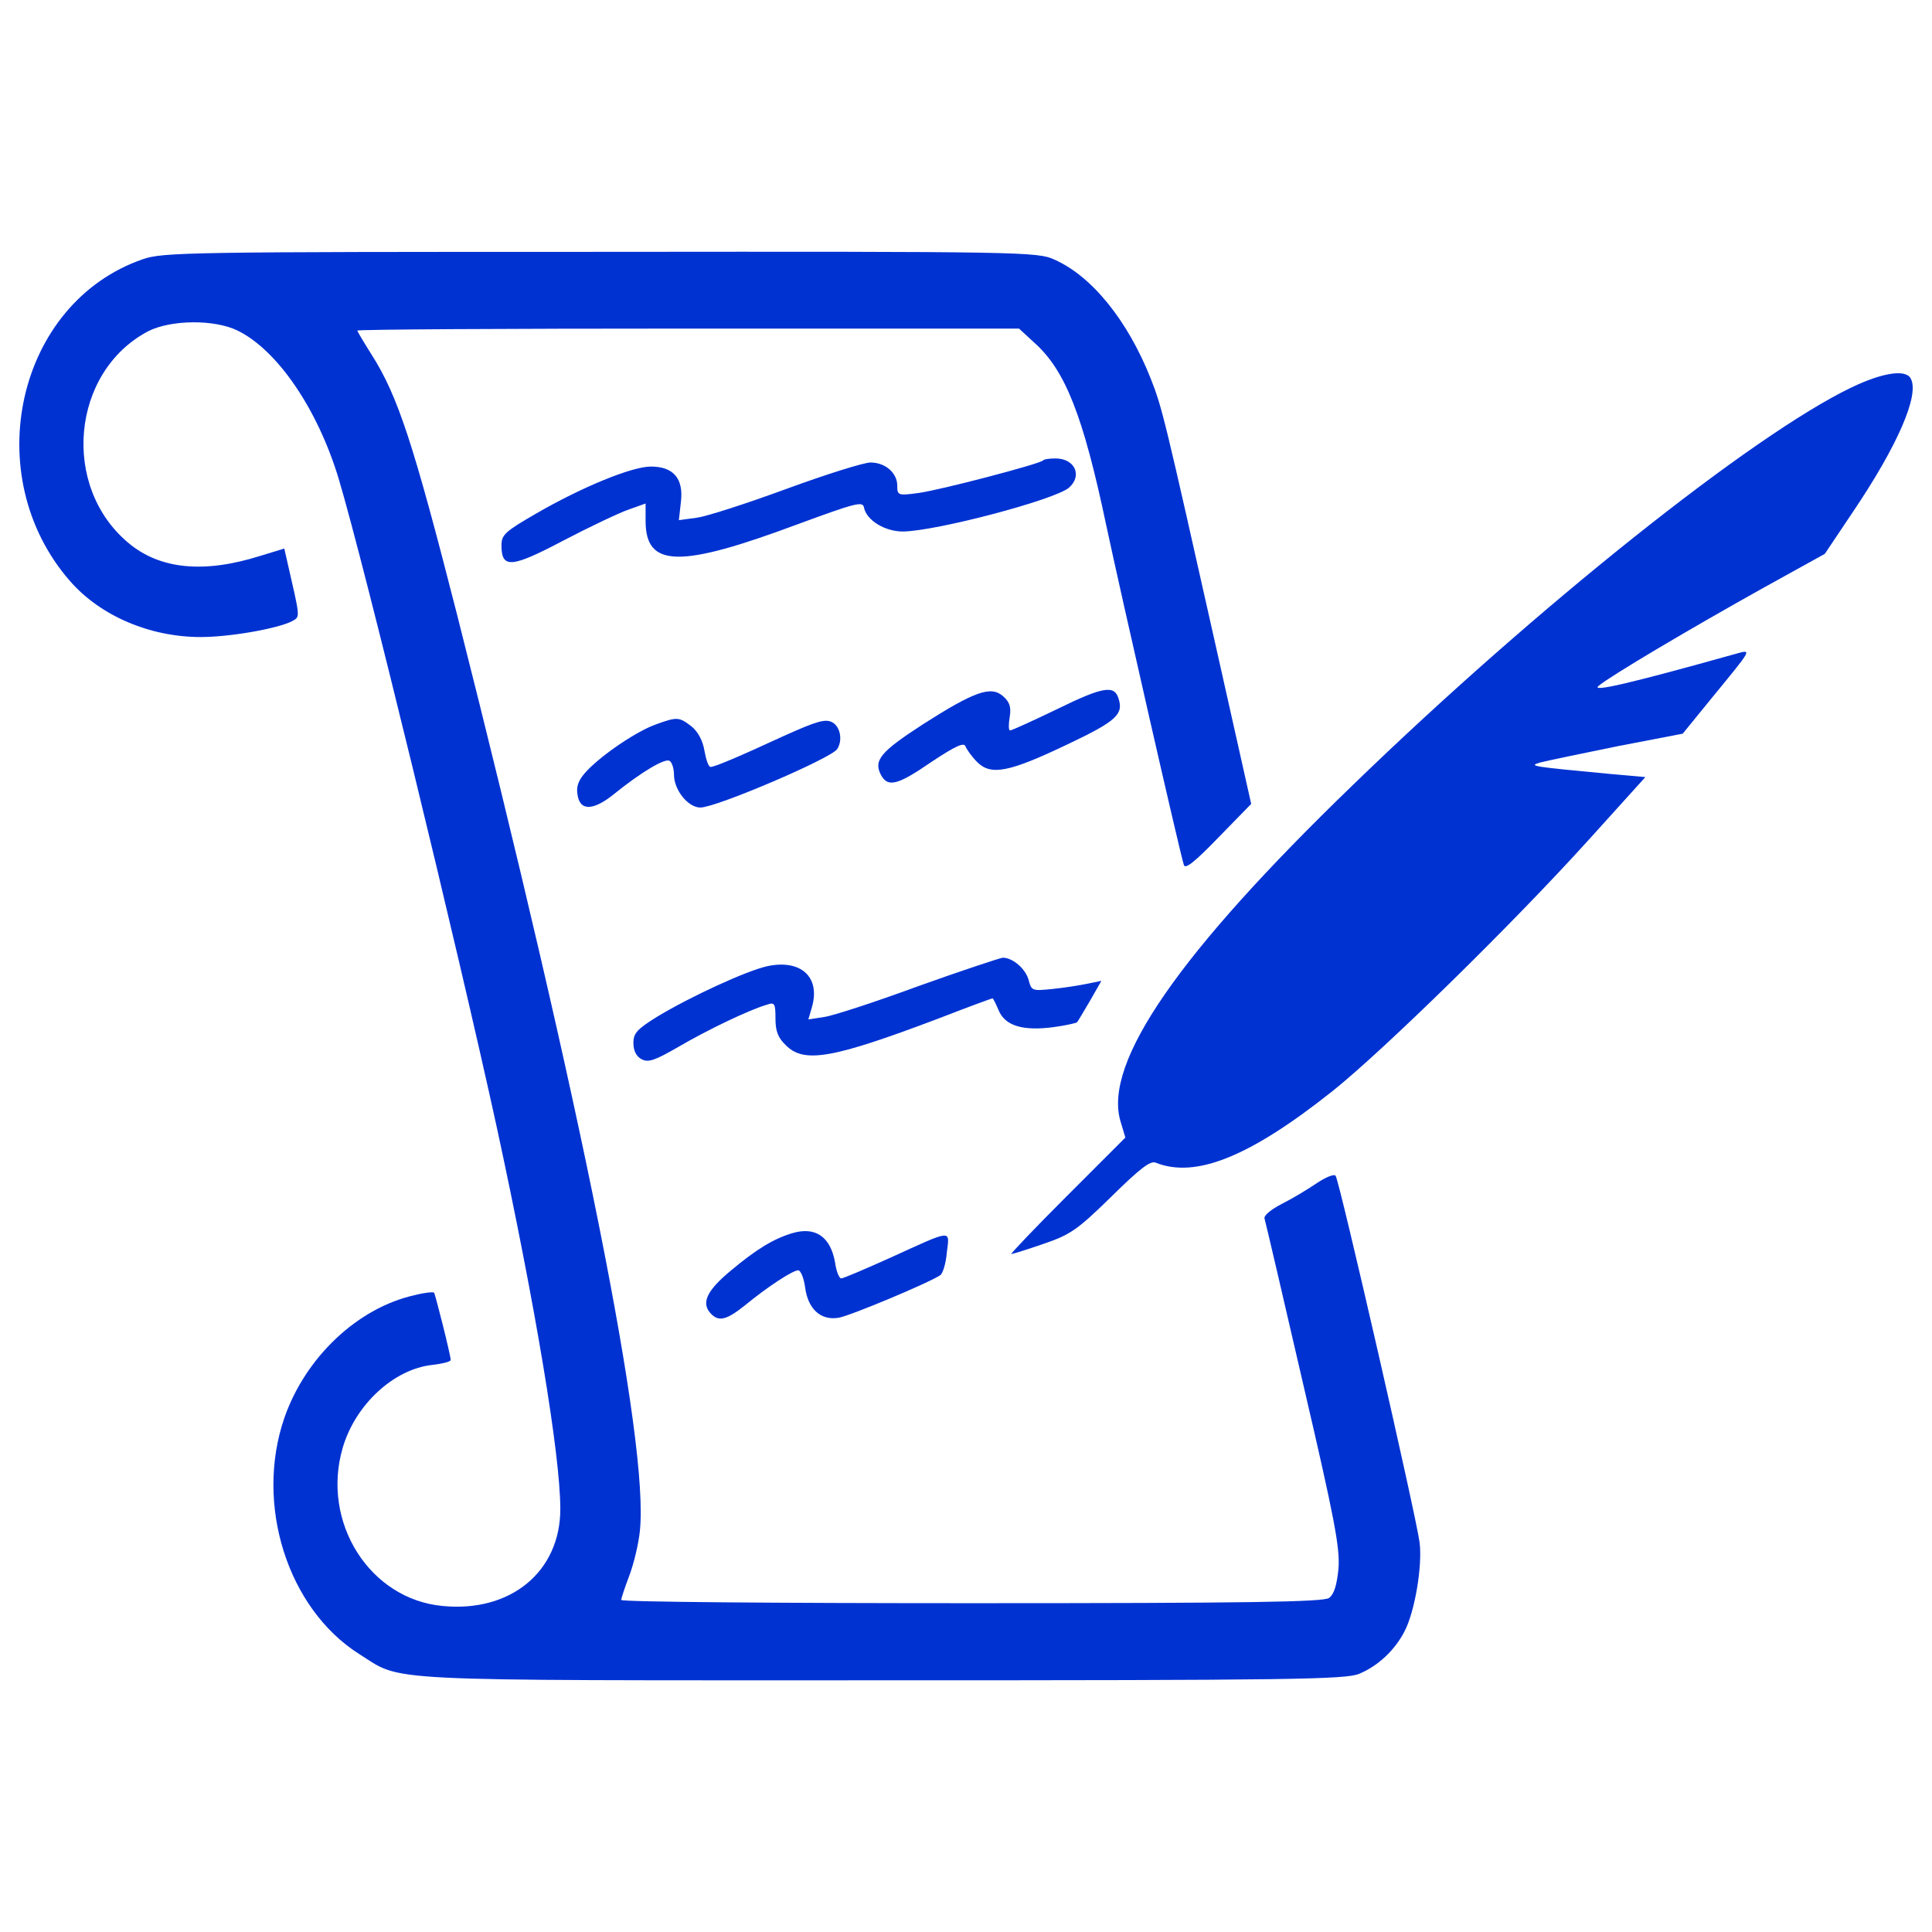 <?xml version="1.0" encoding="UTF-8" standalone="no"?>
<!-- Uploaded to: SVG Repo, www.svgrepo.com, Generator: SVG Repo Mixer Tools -->

<svg
   fill="#000000"
   width="800px"
   height="800px"
   viewBox="0 0 1000 1000"
   version="1.1"
   enable-background="new 0 0 1000 1000"
   xml:space="preserve"
   id="svg8"
   sodipodi:docname="quill.svg"
   inkscape:version="1.3.2 (091e20e, 2023-11-25, custom)"
   xmlns:inkscape="http://www.inkscape.org/namespaces/inkscape"
   xmlns:sodipodi="http://sodipodi.sourceforge.net/DTD/sodipodi-0.dtd"
   xmlns="http://www.w3.org/2000/svg"
   xmlns:svg="http://www.w3.org/2000/svg"><defs
   id="defs8" /><sodipodi:namedview
   id="namedview8"
   pagecolor="#ffffff"
   bordercolor="#000000"
   borderopacity="0.25"
   inkscape:showpageshadow="2"
   inkscape:pageopacity="0.0"
   inkscape:pagecheckerboard="0"
   inkscape:deskcolor="#d1d1d1"
   inkscape:zoom="0.5"
   inkscape:cx="399"
   inkscape:cy="399"
   inkscape:window-width="3440"
   inkscape:window-height="1369"
   inkscape:window-x="-8"
   inkscape:window-y="-8"
   inkscape:window-maximized="1"
   inkscape:current-layer="svg8" />

<g
   id="g8"
   style="fill:#0032d2;fill-opacity:1">

<g
   transform="translate(0,511) scale(0.1,-0.1)"
   id="g7"
   style="fill:#0032d2;fill-opacity:1">

<path
   d="M740.4,3768.7C87,3543.9-114.7,2648.9,362.2,2102.6c157.6-180.7,413.9-289.9,676.5-289.9c153.4,0,399.2,44.1,472.7,81.9c44.1,25.2,44.1,8.4-29.4,329.9l-10.5,46.2l-124-37.8c-292-92.5-519-69.3-680.7,65.1c-353,292.1-298.3,886.6,98.7,1096.7c117.7,60.9,344.6,63,464.3,4.2c205.9-100.8,413.9-405.5,523.2-766.9c134.5-449.6,615.6-2426.7,819.4-3361.7c199.6-922.4,327.8-1691.3,327.8-1970.8c0-323.6-256.3-535.8-607.2-502.2c-378.2,33.6-632.4,432.8-519,819.4c65.1,222.7,264.7,407.6,464.3,428.6c52.5,6.3,94.5,16.8,94.5,25.2c0,25.2-79.8,340.4-86.1,348.8c-6.3,4.2-50.4,0-98.7-12.6c-296.2-65.1-567.3-321.5-676.5-636.6c-153.4-447.5,16.8-985.4,386.6-1220.7c231.1-145,56.7-136.6,2706.1-136.6c2115.8,0,2401.5,4.2,2470.8,33.6c96.7,39.9,184.9,121.9,235.3,220.6c52.5,100.9,92.5,336.2,77.7,458c-16.8,134.5-416,1878.3-434.9,1899.3c-8.4,10.5-52.5-8.4-96.6-37.8c-46.2-31.5-126.1-79.8-180.7-107.2c-56.7-29.4-96.6-60.9-90.3-77.7c4.2-12.6,94.6-399.2,199.6-855.1c163.9-703.8,191.2-848.8,182.8-956c-8.4-86.1-23.1-132.4-48.3-151.3c-29.4-21-401.3-27.3-1851-27.3c-998,0-1813.2,6.3-1813.2,16.8c0,8.4,18.9,65.1,42,126.1c23.1,60.9,48.3,166,54.6,231.1c48.3,453.8-298.4,2187.2-947.6,4748.4c-224.8,880.3-304.7,1126.1-441.2,1340.5c-39.9,63-73.5,119.8-73.5,124c0,6.3,771.1,10.5,1712.3,10.5h1712.4l79.8-73.5c159.7-142.9,252.1-376.1,371.9-945.5c75.7-355.1,380.3-1691.3,401.3-1756.5c6.3-25.2,54.6,12.6,178.6,140.8l170.2,174.4l-182.8,815.2c-264.7,1178.7-277.3,1235.4-338.3,1388.8c-117.7,296.2-302.6,527.4-497.9,613.5c-86.1,39.9-163.9,42-2346.9,39.9C977.8,3806.5,845.5,3804.5,740.4,3768.7z"
   id="path1"
   style="fill:#0032d2;fill-opacity:1" />

<path
   d="M9583.7,3104.8C9071.1,2859,7953.3,1968.1,7005.7,1050c-907.6-876.1-1296.3-1441.3-1206-1743.9l25.2-84l-302.6-302.6c-163.9-163.9-294.1-300.4-287.8-300.4c6.3,0,81.9,23.1,166,52.5c140.8,48.3,174.4,71.4,350.9,243.7c149.2,147.1,203.8,189.1,231.1,176.5c205.9-81.9,485.3,29.4,916.1,371.9C7161.2-326.2,7825.1,323,8222.2,762.1l294.2,325.7l-166,14.7c-422.3,39.9-443.3,42-378.2,60.9c33.6,8.4,212.2,46.2,399.2,84l338.3,65.1l147.1,180.7c218.5,266.8,214.3,256.3,121.9,231.1c-540-151.3-748-199.6-703.8-163.9c63,52.5,470.6,294.1,855.1,508.5l315.2,174.4l140.8,210.1c237.4,350.9,353,617.7,302.5,699.6C9861,3199.4,9741.3,3180.4,9583.7,3104.8z"
   id="path2"
   style="fill:#0032d2;fill-opacity:1" />

<path
   d="M5398.4,2726.6c-18.9-18.9-533.7-153.4-642.9-168.1c-107.1-14.7-111.3-12.6-111.3,37.8c0,65.1-60.9,119.8-138.7,119.8c-33.6,0-229-60.9-434.9-136.6c-205.9-75.6-413.9-142.9-464.3-149.2l-92.4-12.6l10.5,94.6c14.7,121.9-39.9,182.8-155.5,182.8c-98.7,0-359.3-107.2-594.6-243.7c-159.7-92.4-178.6-109.2-178.6-163.9c0-121.9,50.4-117.7,321.5,25.2c136.6,71.4,287.8,142.9,336.2,159.7l88.2,31.5v-90.3c0-241.6,174.4-245.8,787.9-16.8c302.5,111.3,336.2,119.8,342.5,86.1c12.6-65.1,107.2-124,201.7-124c172.3,2.1,785.8,163.9,859.3,226.9c71.4,63,29.4,151.3-69.3,151.3C5432.1,2737.1,5402.6,2732.9,5398.4,2726.6z"
   id="path3"
   style="fill:#0032d2;fill-opacity:1" />

<path
   d="M5474.1,1440.8c-126.1-60.9-237.4-111.4-245.8-111.4c-8.4,0-8.4,31.5-2.1,69.3c8.4,50.4,0,77.7-33.6,107.1c-63,56.7-149.2,25.2-416-145c-220.6-142.9-256.3-187-216.4-262.6c35.7-65.1,86.1-52.5,262.6,69.3c124,81.9,166,100.8,174.4,79.8c6.3-16.8,33.6-54.6,60.9-81.9c71.5-71.4,166-52.5,472.7,94.5c247.9,117.7,285.7,153.4,258.4,235.3C5768.2,1564.8,5709.4,1556.3,5474.1,1440.8z"
   id="path4"
   style="fill:#0032d2;fill-opacity:1" />

<path
   d="M3396.1,1360.9c-96.6-33.6-275.2-153.4-357.2-239.5c-42-44.1-56.7-77.7-50.4-119.8c10.5-90.3,79.8-90.3,189.1-2.1c142.9,115.6,264.7,187,287.8,172.3c12.6-6.3,23.1-39.9,23.1-71.4c0-79.8,73.5-170.2,136.6-170.2c81.9,0,676.5,254.2,708.1,302.5c29.4,44.1,16.8,115.6-25.2,138.7c-35.7,18.9-79.8,6.3-247.9-69.3c-245.8-113.5-361.4-161.8-382.4-161.8c-10.5,0-23.1,37.8-31.5,84c-8.4,52.5-33.6,98.8-67.2,126.1C3515.9,1398.8,3505.4,1400.8,3396.1,1360.9z"
   id="path5"
   style="fill:#0032d2;fill-opacity:1" />

<path
   d="M4753.4,5.8c-222.7-81.9-441.2-153.4-487.4-159.7l-81.9-12.6l18.9,65.1c44.1,155.5-58.8,247.9-233.2,210.1c-109.2-25.2-392.9-155.5-567.3-260.5c-105.1-65.1-124-86.2-124-136.6c0-39.9,14.7-69.3,42-84c35.7-18.9,69.3-6.3,193.3,65.1c147.1,86.2,361.4,189.1,453.8,216.4c42,14.7,46.2,8.4,46.2-71.4c0-63,12.6-98.8,52.5-136.6c94.5-96.7,239.5-71.4,790,136.6c151.3,58.8,277.3,105.1,281.5,105.1c2.1,0,16.8-27.3,31.5-63c33.6-79.8,126.1-107.2,283.6-86.2c63,8.4,117.7,21,121.9,25.2c4.2,4.2,33.6,54.6,67.2,111.4l58.8,103l-71.4-14.7c-39.9-8.4-119.8-21-180.7-27.3c-105-10.5-109.2-10.5-123.9,44.1c-14.7,58.8-82,117.7-134.5,117.7C5173.6,150.7,4976.1,85.6,4753.4,5.8z"
   id="path6"
   style="fill:#0032d2;fill-opacity:1" />

<path
   d="M4097.9-1273.8c-96.7-29.4-184.9-84-313.1-191.2c-130.3-107.2-157.6-172.3-102.9-226.9c39.9-39.9,79.8-29.4,172.3,44.1c119.8,98.8,250,182.8,277.3,182.8c12.6,0,29.4-39.9,35.7-88.3c14.7-111.3,79.8-172.3,172.3-157.6c56.7,8.4,468.5,180.7,527.4,220.6c12.6,8.4,29.4,60.9,33.6,115.6c14.7,121.9,35.7,124-292.1-25.2c-130.3-58.8-243.7-107.1-254.2-107.1c-10.5,0-25.2,35.7-31.5,79.8C4299.6-1290.6,4219.7-1236,4097.9-1273.8z"
   id="path7"
   style="fill:#0032d2;fill-opacity:1" />

</g>

</g>
</svg>
